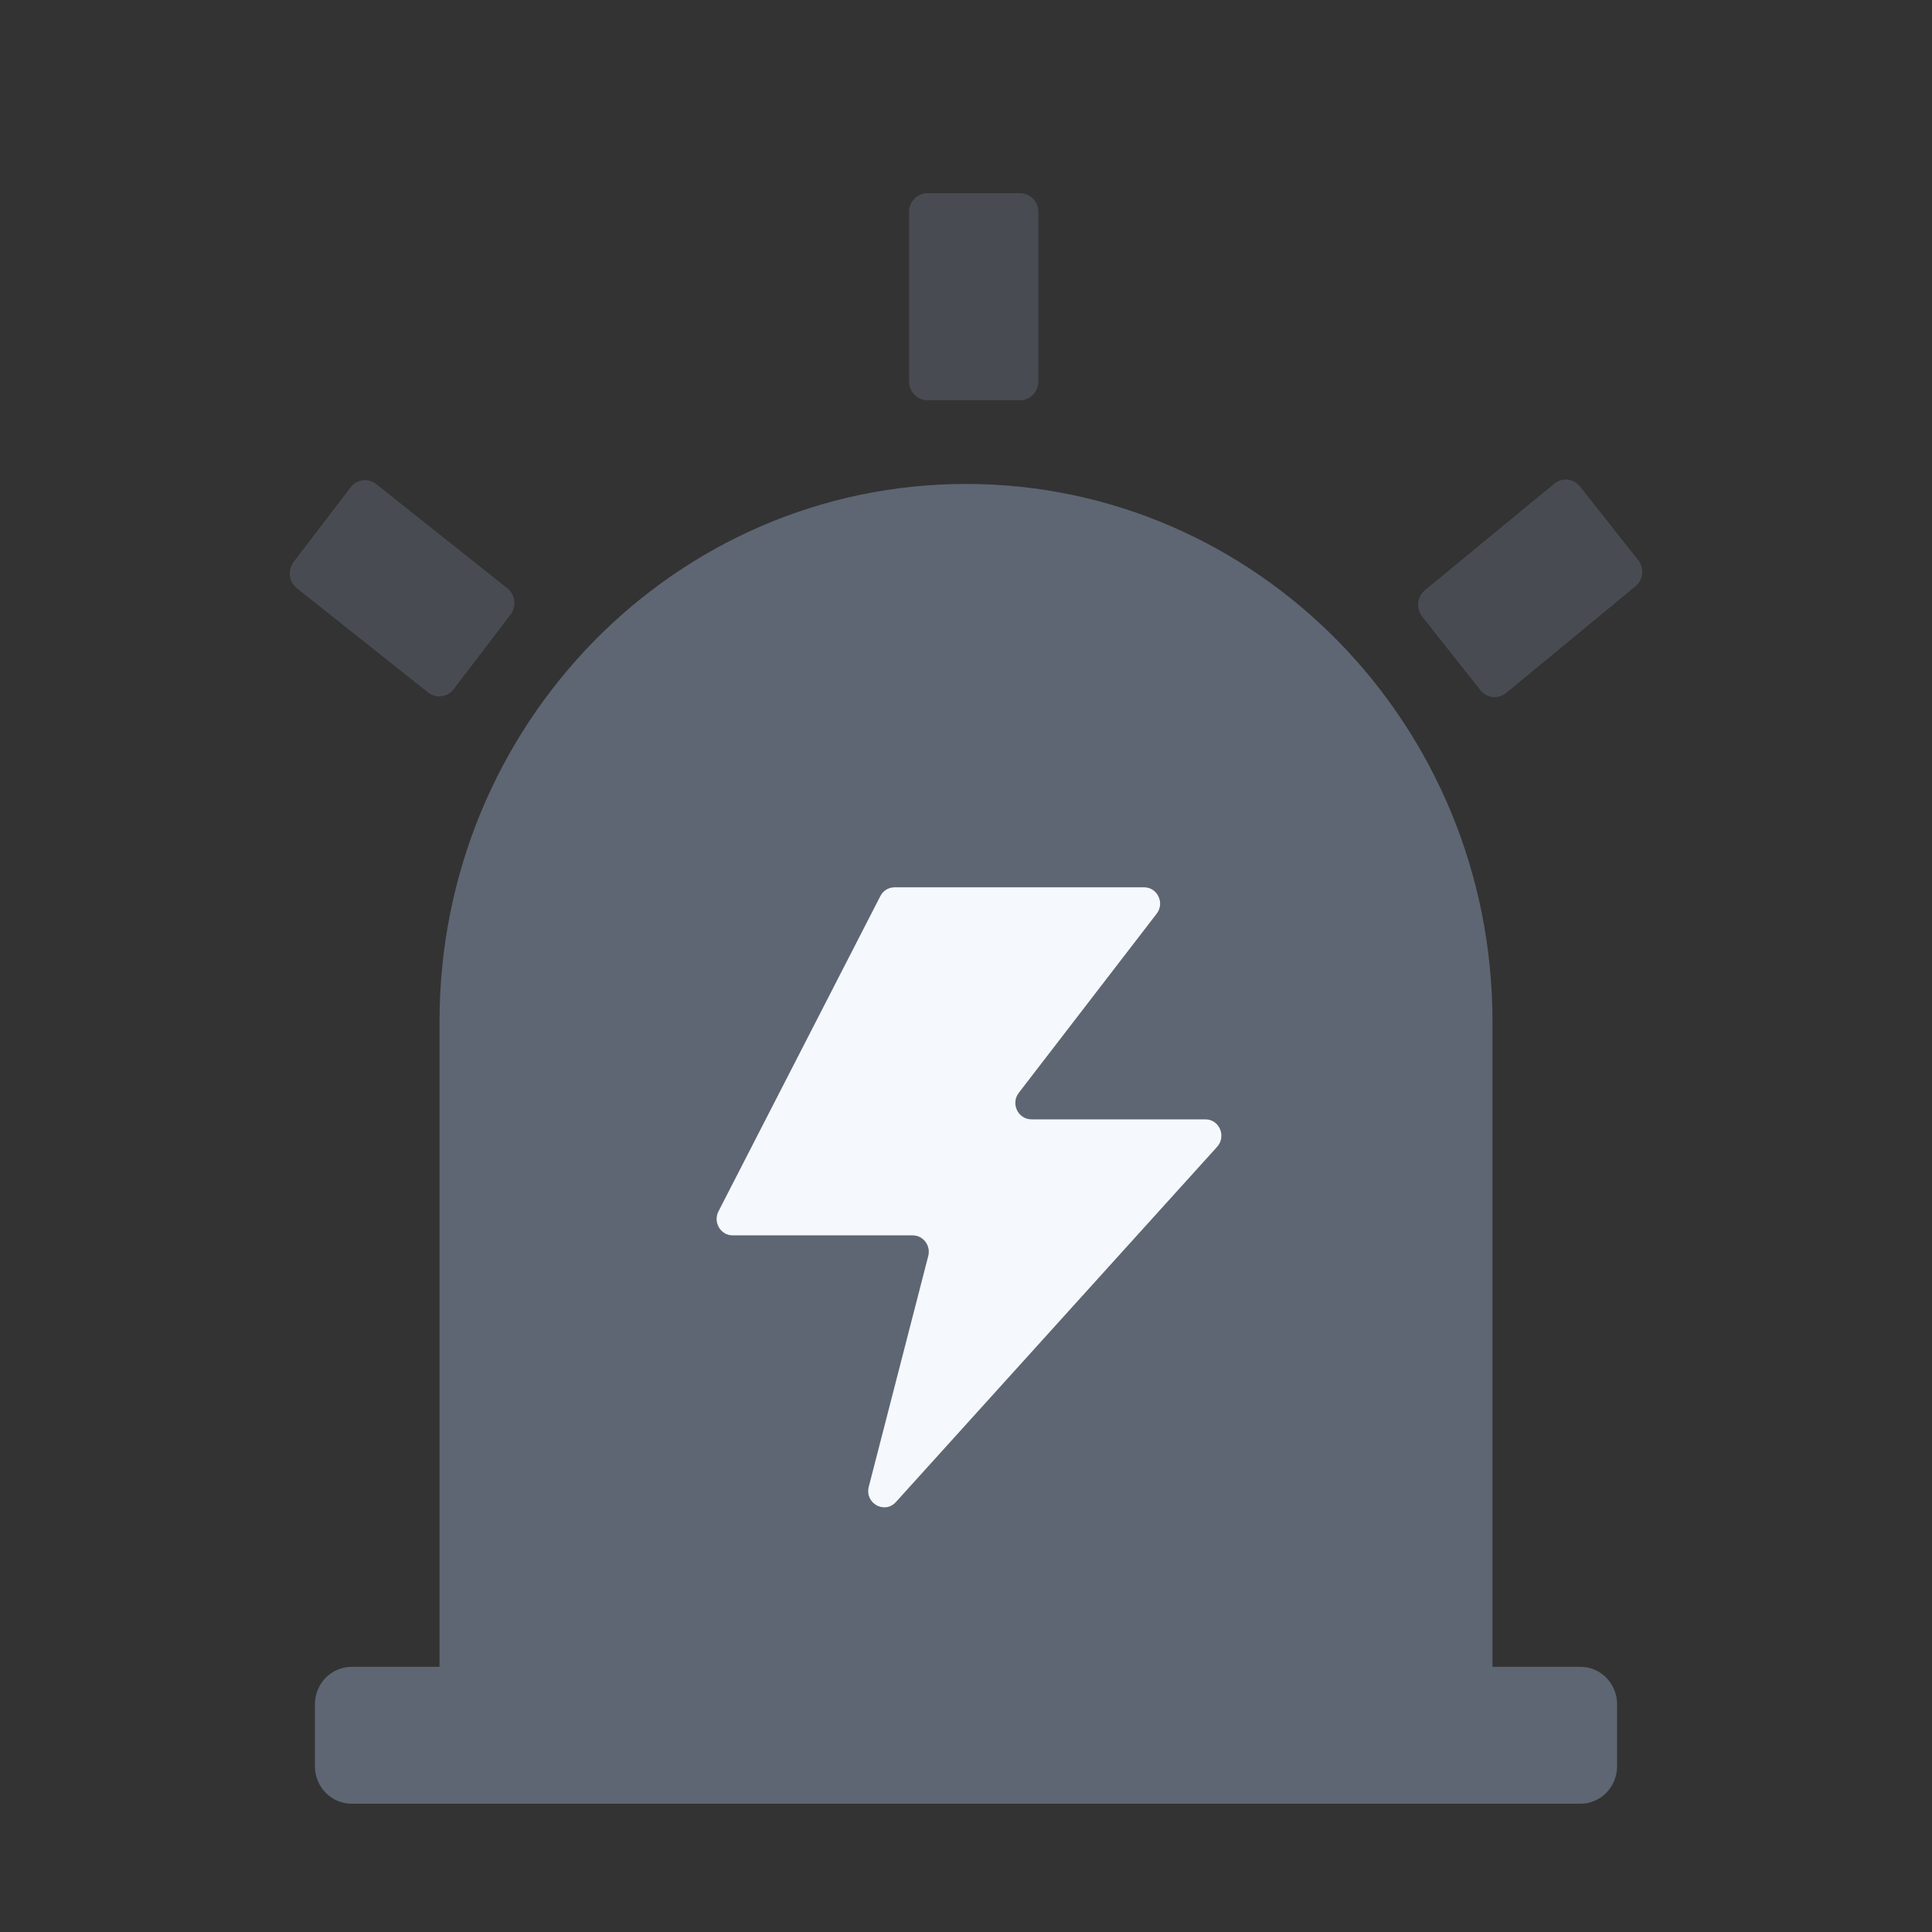 <svg xmlns="http://www.w3.org/2000/svg" width="20" height="20" viewBox="0 0 20 20" fill="none">
  <rect x="0" y="0" width="20" height="20" fill="#333333" stroke="none"/>
  <path fill-rule="evenodd" clip-rule="evenodd"
        d="M4.55 10.574C4.55 7.501 6.99 5.01 10 5.01C13.01 5.01 15.45 7.501 15.45 10.574V17.255H16.361C16.57 17.255 16.74 17.428 16.74 17.642V18.284C16.74 18.498 16.57 18.672 16.361 18.672H3.64C3.43 18.672 3.26 18.498 3.26 18.284V17.642C3.26 17.428 3.43 17.255 3.64 17.255H4.55V10.574ZM9.113 9.276C9.141 9.22 9.198 9.185 9.26 9.185H11.844C11.982 9.185 12.06 9.348 11.974 9.459L10.547 11.313C10.461 11.424 10.539 11.587 10.678 11.587H12.478C12.623 11.587 12.698 11.763 12.6 11.872L9.275 15.549C9.158 15.679 8.949 15.562 8.993 15.391L9.609 13.001C9.636 12.894 9.557 12.789 9.448 12.789H7.584C7.46 12.789 7.379 12.653 7.437 12.54L9.113 9.276Z"
        fill="#5E6673"/>
  <path d="M9.26 9.185C9.198 9.185 9.141 9.22 9.113 9.276L7.437 12.54C7.379 12.653 7.46 12.789 7.584 12.789H9.448C9.557 12.789 9.636 12.894 9.609 13.001L8.993 15.391C8.949 15.562 9.158 15.679 9.275 15.549L12.6 11.872C12.698 11.763 12.623 11.587 12.478 11.587H10.678C10.539 11.587 10.461 11.424 10.547 11.313L11.974 9.459C12.06 9.348 11.982 9.185 11.844 9.185H9.26Z"
        fill="#F5F8FD"/>
  <path opacity="0.5"
        d="M9.601 2C9.496 2 9.411 2.087 9.411 2.194V3.949C9.411 4.056 9.496 4.143 9.601 4.143H10.559C10.664 4.143 10.749 4.056 10.749 3.949V2.194C10.749 2.087 10.664 2 10.559 2H9.601Z"
        fill="#5E6673"/>
  <path opacity="0.5"
        d="M3.629 5.046C3.693 4.961 3.812 4.946 3.895 5.012L5.252 6.09C5.334 6.156 5.349 6.277 5.285 6.362L4.696 7.134C4.632 7.218 4.513 7.233 4.43 7.167L3.073 6.089C2.99 6.024 2.976 5.902 3.04 5.817L3.629 5.046Z"
        fill="#5E6673"/>
  <path opacity="0.5"
        d="M16.356 5.037C16.29 4.953 16.171 4.94 16.089 5.008L14.751 6.11C14.67 6.177 14.657 6.299 14.723 6.383L15.325 7.144C15.39 7.227 15.51 7.24 15.592 7.173L16.929 6.07C17.011 6.003 17.024 5.881 16.958 5.798L16.356 5.037Z"
        fill="#5E6673"/>
</svg>
